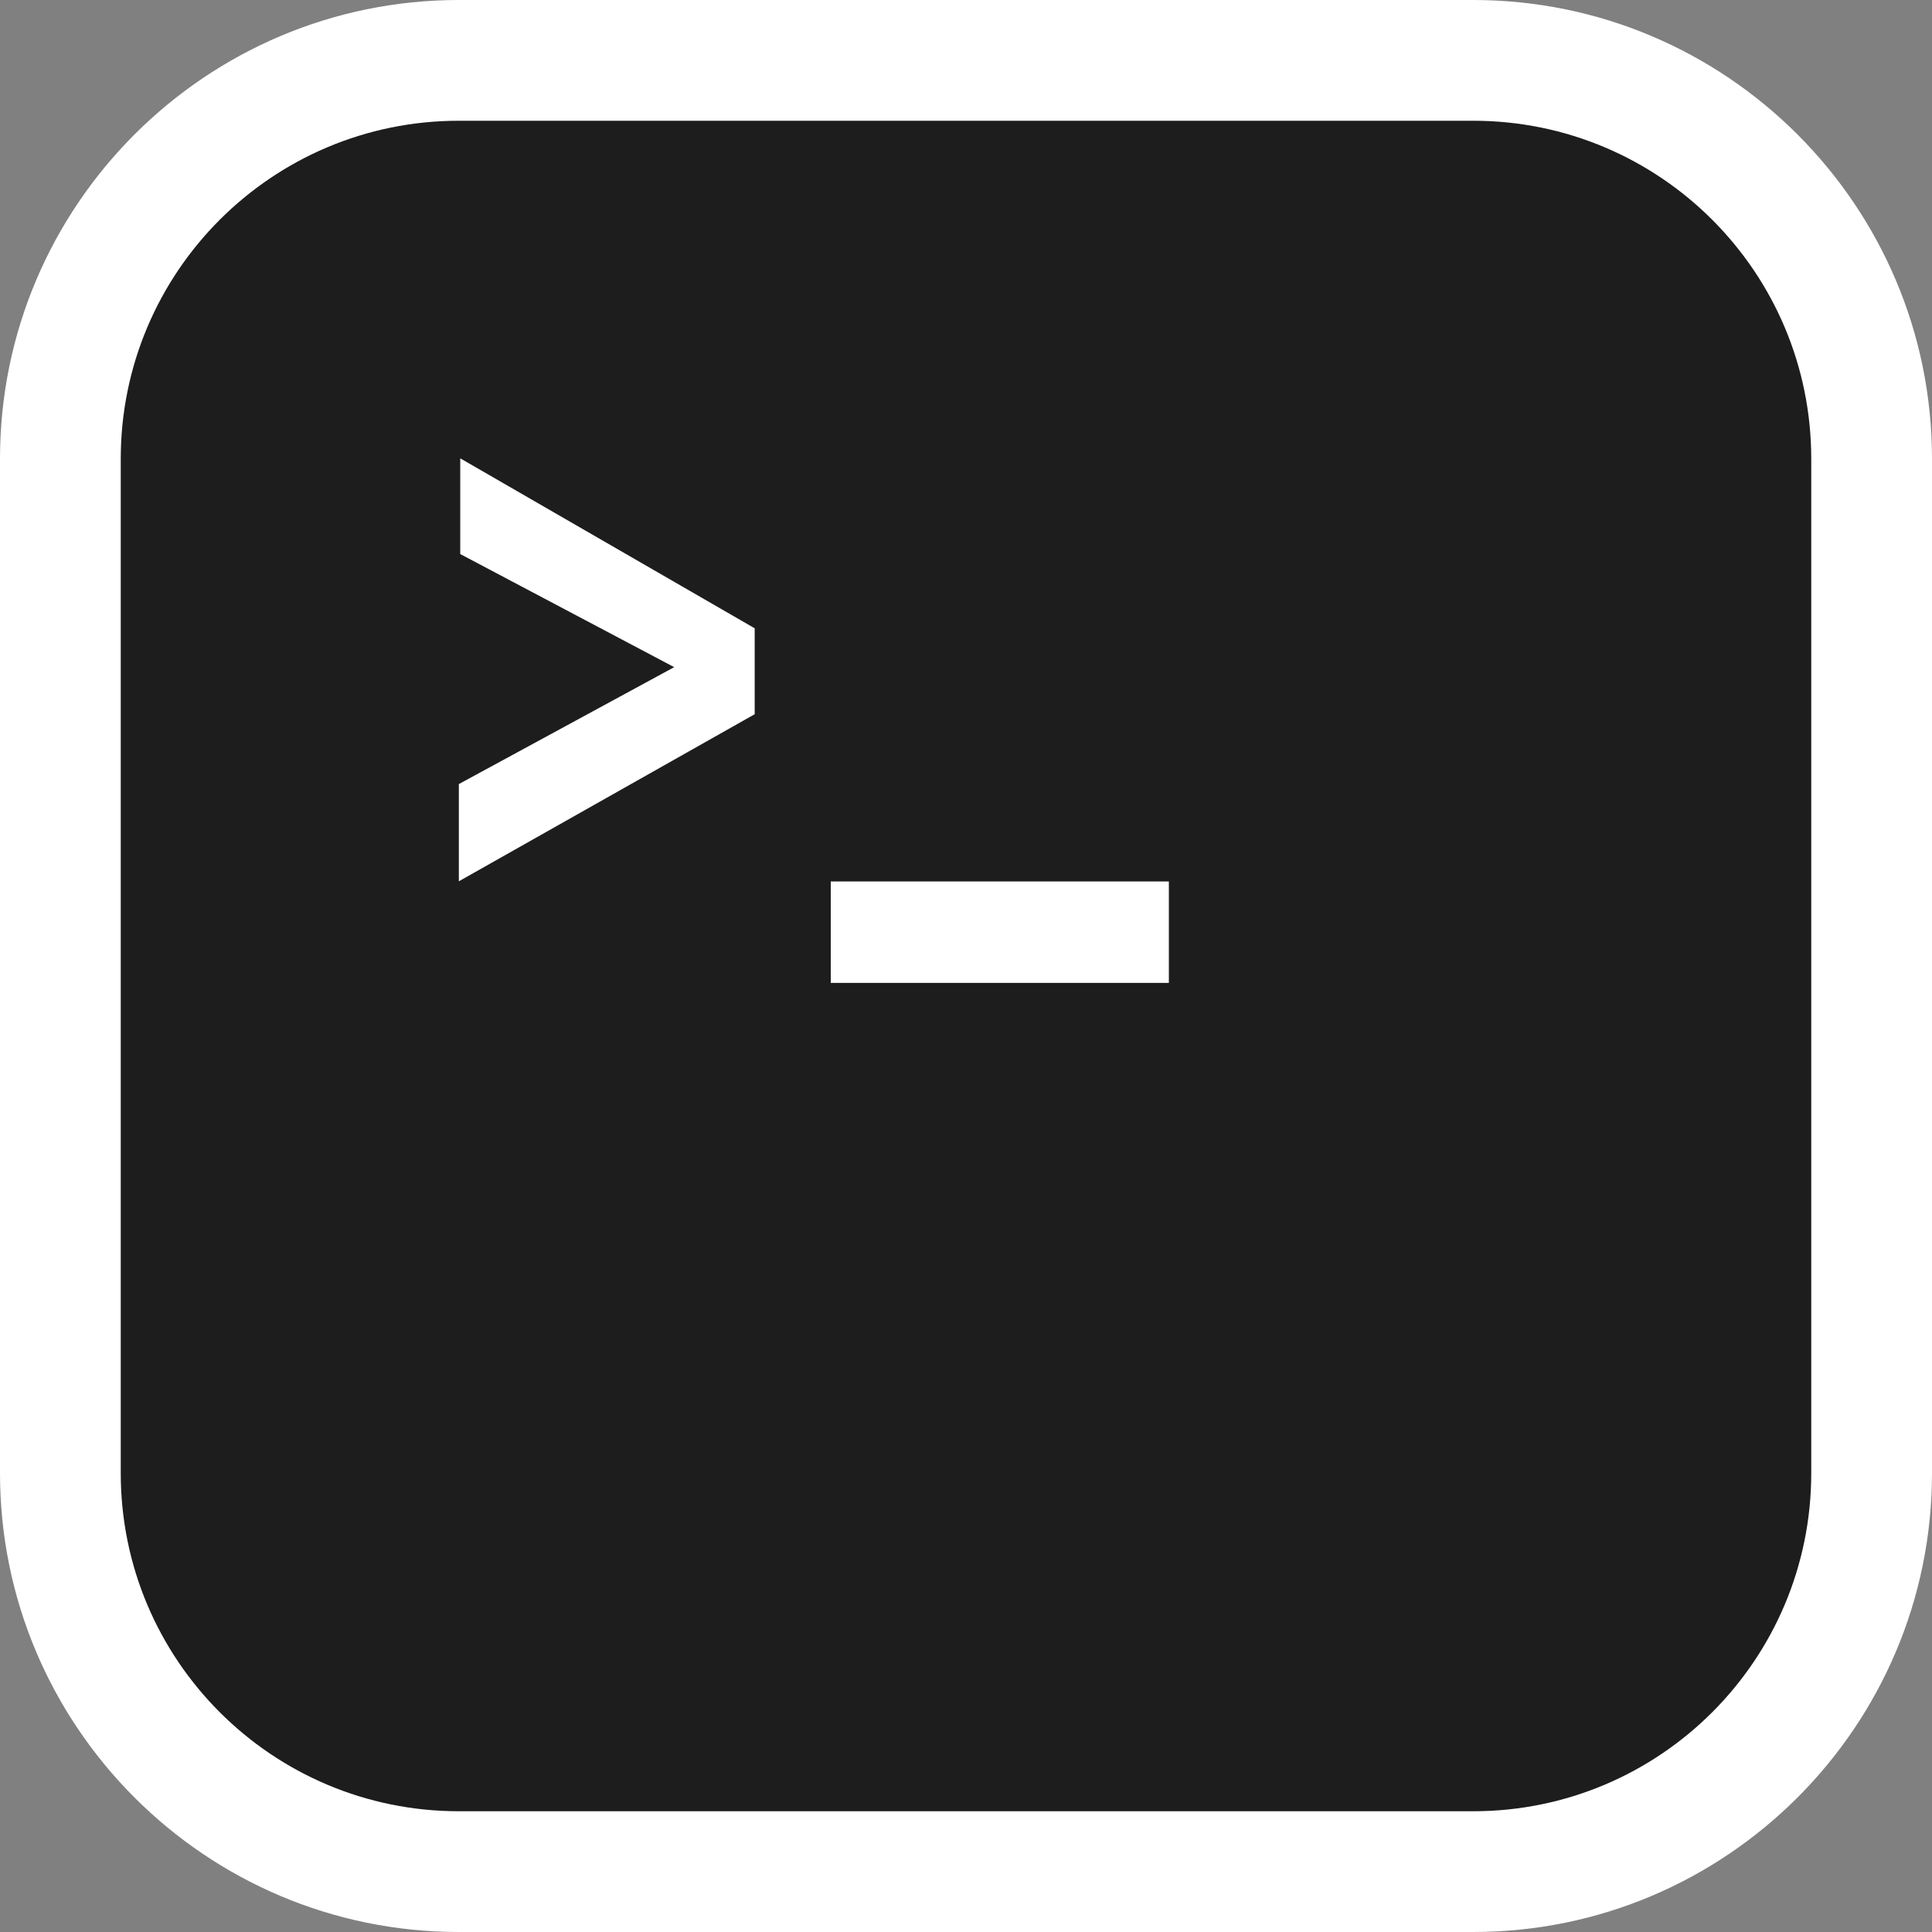 <svg width="72" height="72" viewBox="0 0 72 72" fill="none" xmlns="http://www.w3.org/2000/svg">
<rect x="0" y="0" width="72" height="72" fill="#808080" stroke="none"/>
<path d="M17.1 0H54.9C64.335 0 72 7.665 72 17.1V54.9C72 64.335 64.335 72 54.9 72H17.1C7.665 72 0 64.335 0 54.9V17.1C0 7.665 7.665 0 17.1 0Z" fill="white"/>
<path fill-rule="evenodd" clip-rule="evenodd" d="M54.9 4.5H17.1C10.14 4.5 4.5 10.14 4.5 17.1V54.9C4.5 61.86 10.14 67.5 17.1 67.5H54.9C61.86 67.5 67.5 61.86 67.5 54.9V17.1C67.5 10.14 61.86 4.5 54.9 4.5ZM17.152 17.1V20.648L25.125 24.863L17.1 29.22V32.843L28.125 26.617V23.415L17.16 17.085L17.152 17.1ZM30.96 32.85H43.56V36.63H30.96V32.85Z" fill="#1D1D1D"/>
</svg>
